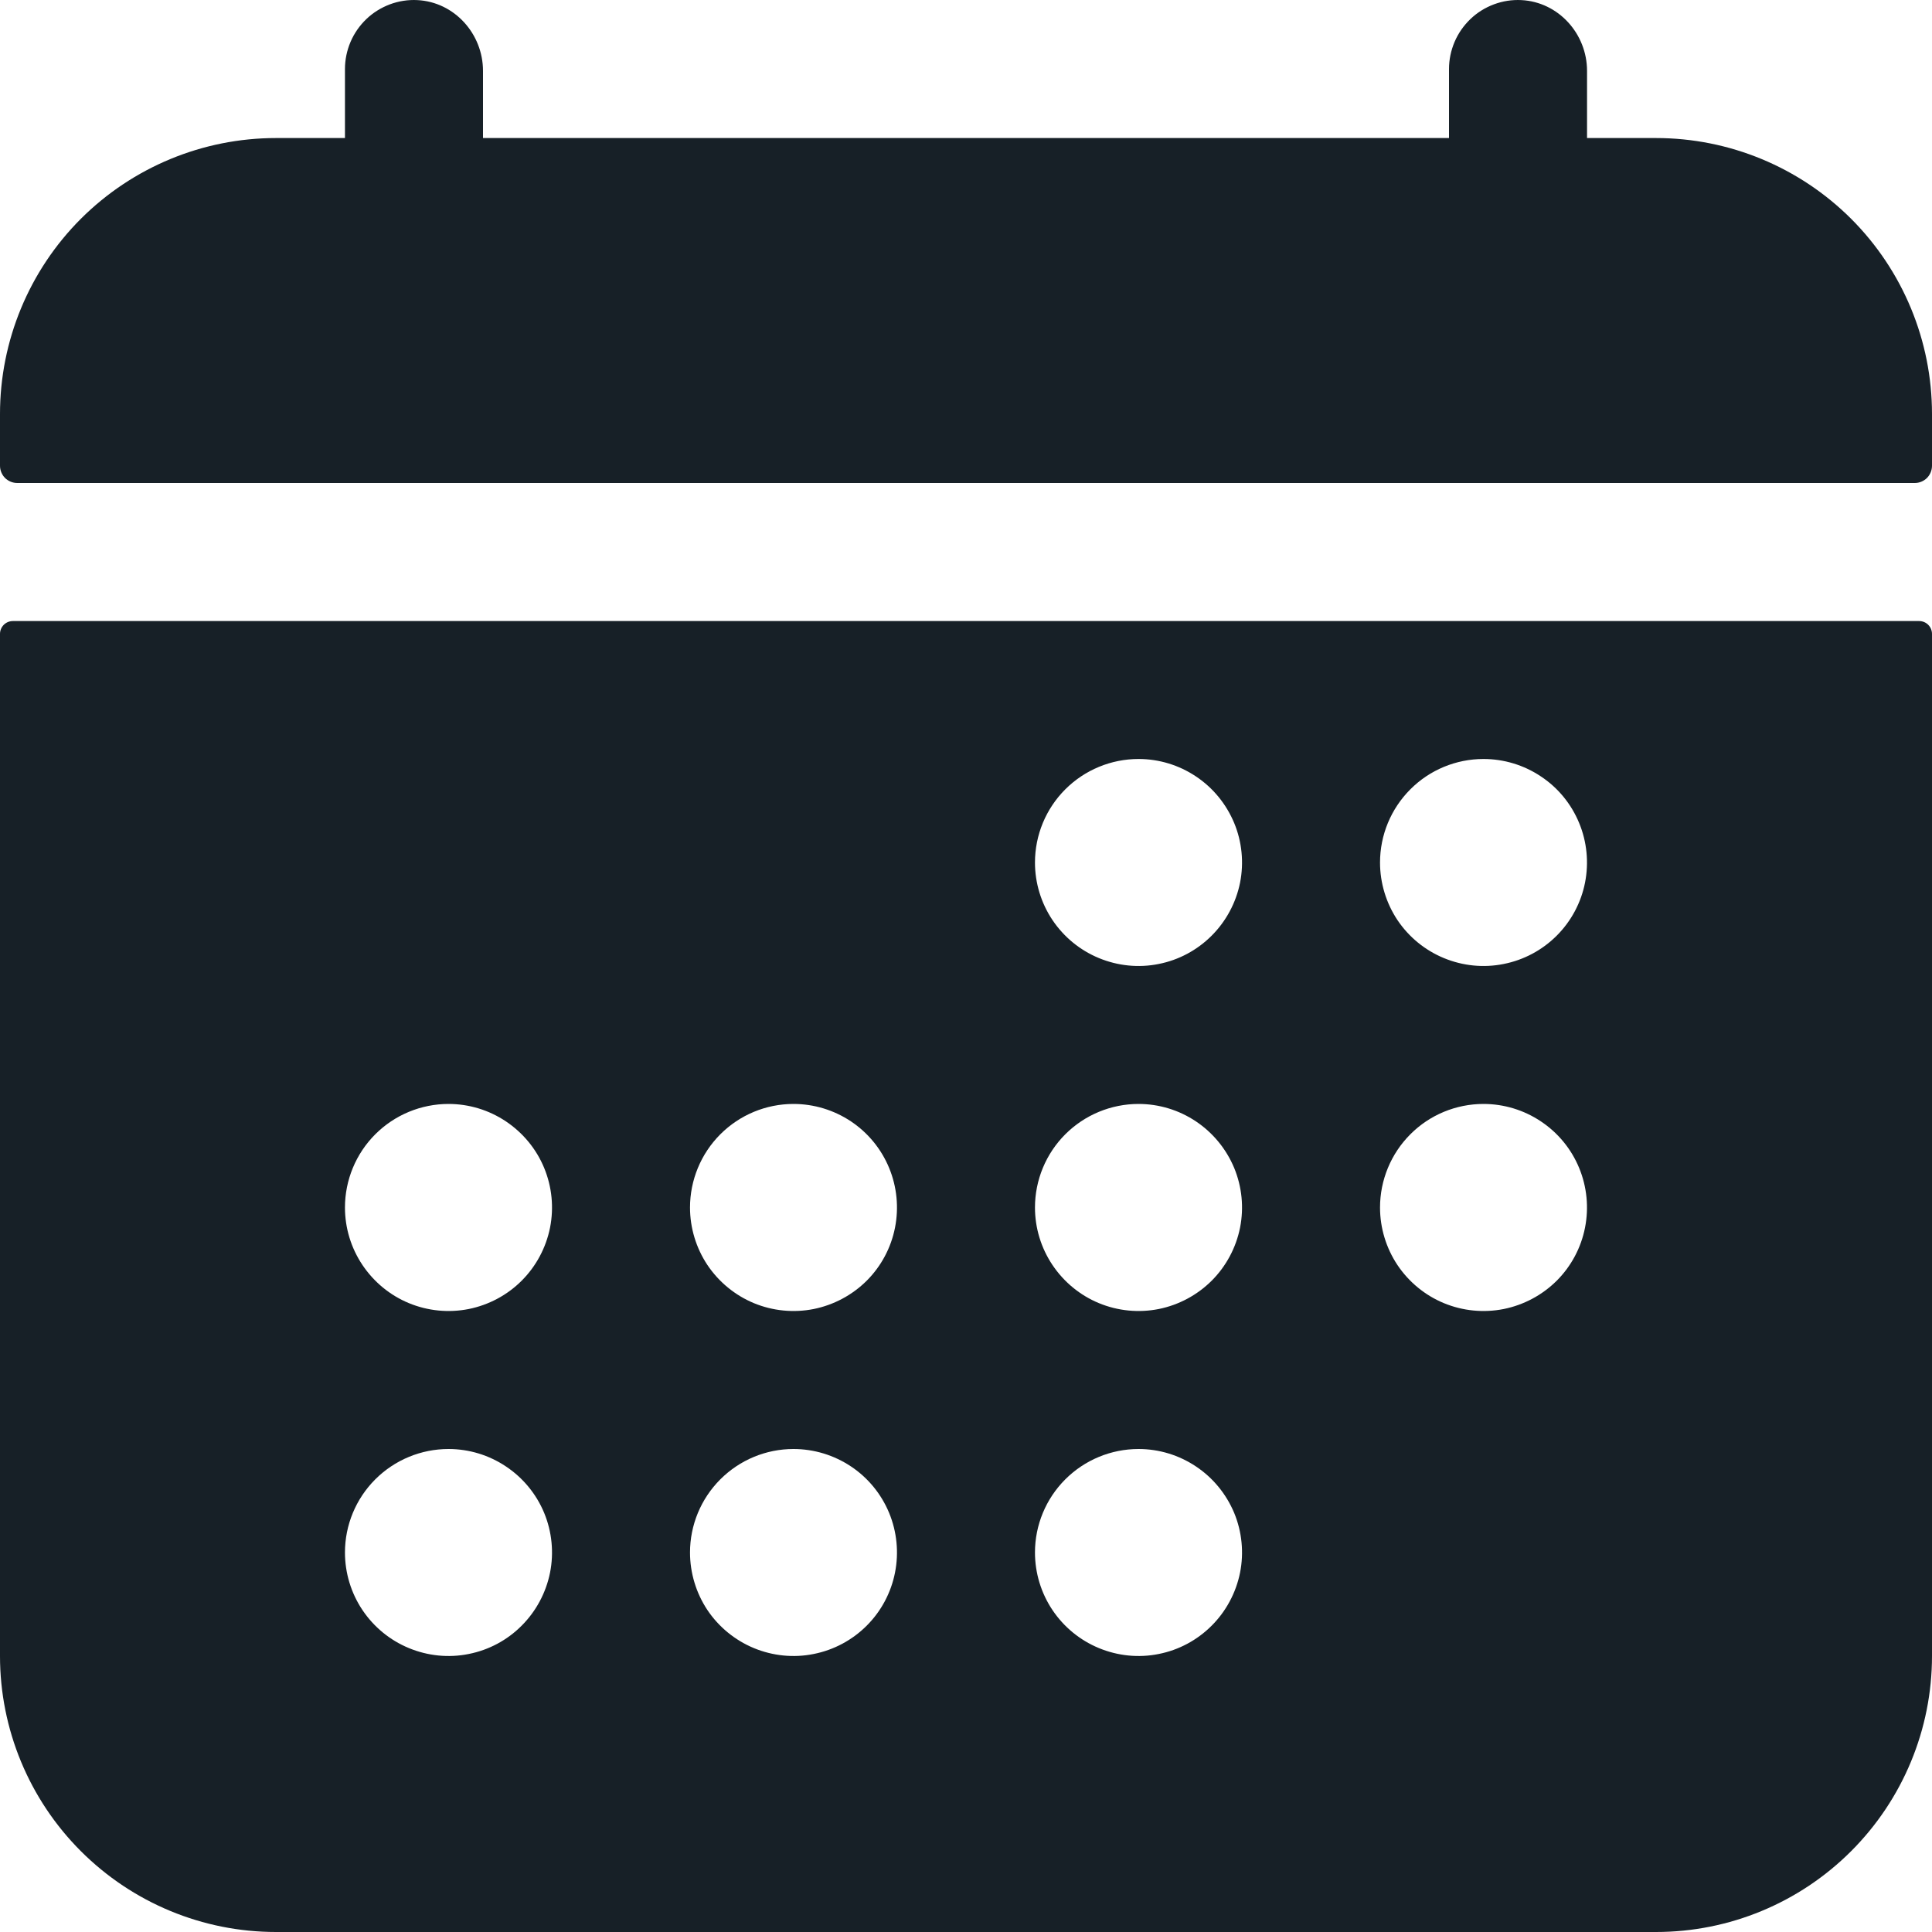 <svg width="20" height="20" viewBox="0 0 20 20" fill="none" xmlns="http://www.w3.org/2000/svg">
<path d="M20 4.286C20 3.528 19.699 2.801 19.163 2.265C18.627 1.73 17.901 1.429 17.143 1.429H16.429V0.734C16.429 0.35 16.133 0.02 15.749 0.001C15.652 -0.004 15.556 0.011 15.465 0.045C15.374 0.079 15.292 0.13 15.222 0.197C15.152 0.264 15.096 0.344 15.058 0.433C15.02 0.522 15 0.618 15 0.714V1.429H5V0.734C5 0.35 4.704 0.02 4.32 0.001C4.224 -0.004 4.127 0.011 4.036 0.045C3.946 0.079 3.863 0.13 3.793 0.197C3.723 0.264 3.667 0.344 3.629 0.433C3.591 0.522 3.571 0.618 3.571 0.714V1.429H2.857C2.099 1.429 1.373 1.73 0.837 2.265C0.301 2.801 0 3.528 0 4.286V4.821C0 4.869 0.019 4.914 0.052 4.948C0.086 4.981 0.131 5 0.179 5H19.822C19.869 5 19.914 4.981 19.948 4.948C19.981 4.914 20 4.869 20 4.821V4.286ZM0 17.143C0 17.901 0.301 18.627 0.837 19.163C1.373 19.699 2.099 20 2.857 20H17.143C17.901 20 18.627 19.699 19.163 19.163C19.699 18.627 20 17.901 20 17.143V6.562C20 6.527 19.986 6.493 19.961 6.468C19.936 6.443 19.902 6.429 19.866 6.429H0.134C0.098 6.429 0.064 6.443 0.039 6.468C0.014 6.493 0 6.527 0 6.562V17.143ZM15.357 7.857C15.569 7.857 15.776 7.92 15.952 8.038C16.129 8.155 16.266 8.323 16.347 8.519C16.428 8.714 16.449 8.93 16.408 9.138C16.367 9.345 16.265 9.536 16.115 9.686C15.965 9.836 15.774 9.938 15.566 9.979C15.358 10.021 15.143 9.999 14.947 9.918C14.751 9.837 14.584 9.7 14.466 9.524C14.349 9.348 14.286 9.14 14.286 8.929C14.286 8.644 14.399 8.372 14.6 8.171C14.8 7.97 15.073 7.857 15.357 7.857ZM15.357 11.428C15.569 11.428 15.776 11.491 15.952 11.609C16.129 11.727 16.266 11.894 16.347 12.09C16.428 12.286 16.449 12.501 16.408 12.709C16.367 12.917 16.265 13.108 16.115 13.258C15.965 13.407 15.774 13.509 15.566 13.551C15.358 13.592 15.143 13.571 14.947 13.49C14.751 13.409 14.584 13.271 14.466 13.095C14.349 12.919 14.286 12.712 14.286 12.5C14.286 12.216 14.399 11.943 14.6 11.742C14.8 11.541 15.073 11.428 15.357 11.428ZM11.786 7.857C11.998 7.857 12.205 7.92 12.381 8.038C12.557 8.155 12.694 8.323 12.776 8.519C12.857 8.714 12.878 8.93 12.837 9.138C12.795 9.345 12.693 9.536 12.543 9.686C12.393 9.836 12.203 9.938 11.995 9.979C11.787 10.021 11.572 9.999 11.376 9.918C11.18 9.837 11.013 9.7 10.895 9.524C10.777 9.348 10.714 9.14 10.714 8.929C10.714 8.644 10.827 8.372 11.028 8.171C11.229 7.97 11.502 7.857 11.786 7.857ZM11.786 11.428C11.998 11.428 12.205 11.491 12.381 11.609C12.557 11.727 12.694 11.894 12.776 12.09C12.857 12.286 12.878 12.501 12.837 12.709C12.795 12.917 12.693 13.108 12.543 13.258C12.393 13.407 12.203 13.509 11.995 13.551C11.787 13.592 11.572 13.571 11.376 13.49C11.18 13.409 11.013 13.271 10.895 13.095C10.777 12.919 10.714 12.712 10.714 12.5C10.714 12.216 10.827 11.943 11.028 11.742C11.229 11.541 11.502 11.428 11.786 11.428ZM11.786 15C11.998 15 12.205 15.063 12.381 15.181C12.557 15.298 12.694 15.466 12.776 15.661C12.857 15.857 12.878 16.073 12.837 16.28C12.795 16.488 12.693 16.679 12.543 16.829C12.393 16.979 12.203 17.081 11.995 17.122C11.787 17.164 11.572 17.142 11.376 17.061C11.18 16.98 11.013 16.843 10.895 16.667C10.777 16.491 10.714 16.283 10.714 16.071C10.714 15.787 10.827 15.515 11.028 15.314C11.229 15.113 11.502 15 11.786 15ZM8.214 11.428C8.426 11.428 8.633 11.491 8.81 11.609C8.986 11.727 9.123 11.894 9.204 12.09C9.285 12.286 9.306 12.501 9.265 12.709C9.224 12.917 9.122 13.108 8.972 13.258C8.822 13.407 8.631 13.509 8.423 13.551C8.216 13.592 8 13.571 7.804 13.49C7.609 13.409 7.441 13.271 7.323 13.095C7.206 12.919 7.143 12.712 7.143 12.5C7.143 12.216 7.256 11.943 7.457 11.742C7.658 11.541 7.93 11.428 8.214 11.428ZM8.214 15C8.426 15 8.633 15.063 8.81 15.181C8.986 15.298 9.123 15.466 9.204 15.661C9.285 15.857 9.306 16.073 9.265 16.28C9.224 16.488 9.122 16.679 8.972 16.829C8.822 16.979 8.631 17.081 8.423 17.122C8.216 17.164 8 17.142 7.804 17.061C7.609 16.98 7.441 16.843 7.323 16.667C7.206 16.491 7.143 16.283 7.143 16.071C7.143 15.787 7.256 15.515 7.457 15.314C7.658 15.113 7.93 15 8.214 15ZM4.643 11.428C4.855 11.428 5.062 11.491 5.238 11.609C5.414 11.727 5.552 11.894 5.633 12.09C5.714 12.286 5.735 12.501 5.694 12.709C5.652 12.917 5.55 13.108 5.4 13.258C5.251 13.407 5.06 13.509 4.852 13.551C4.644 13.592 4.429 13.571 4.233 13.49C4.037 13.409 3.87 13.271 3.752 13.095C3.634 12.919 3.571 12.712 3.571 12.5C3.571 12.216 3.684 11.943 3.885 11.742C4.086 11.541 4.359 11.428 4.643 11.428ZM4.643 15C4.855 15 5.062 15.063 5.238 15.181C5.414 15.298 5.552 15.466 5.633 15.661C5.714 15.857 5.735 16.073 5.694 16.28C5.652 16.488 5.55 16.679 5.4 16.829C5.251 16.979 5.06 17.081 4.852 17.122C4.644 17.164 4.429 17.142 4.233 17.061C4.037 16.98 3.87 16.843 3.752 16.667C3.634 16.491 3.571 16.283 3.571 16.071C3.571 15.787 3.684 15.515 3.885 15.314C4.086 15.113 4.359 15 4.643 15Z" fill="#172027"/>
</svg>
